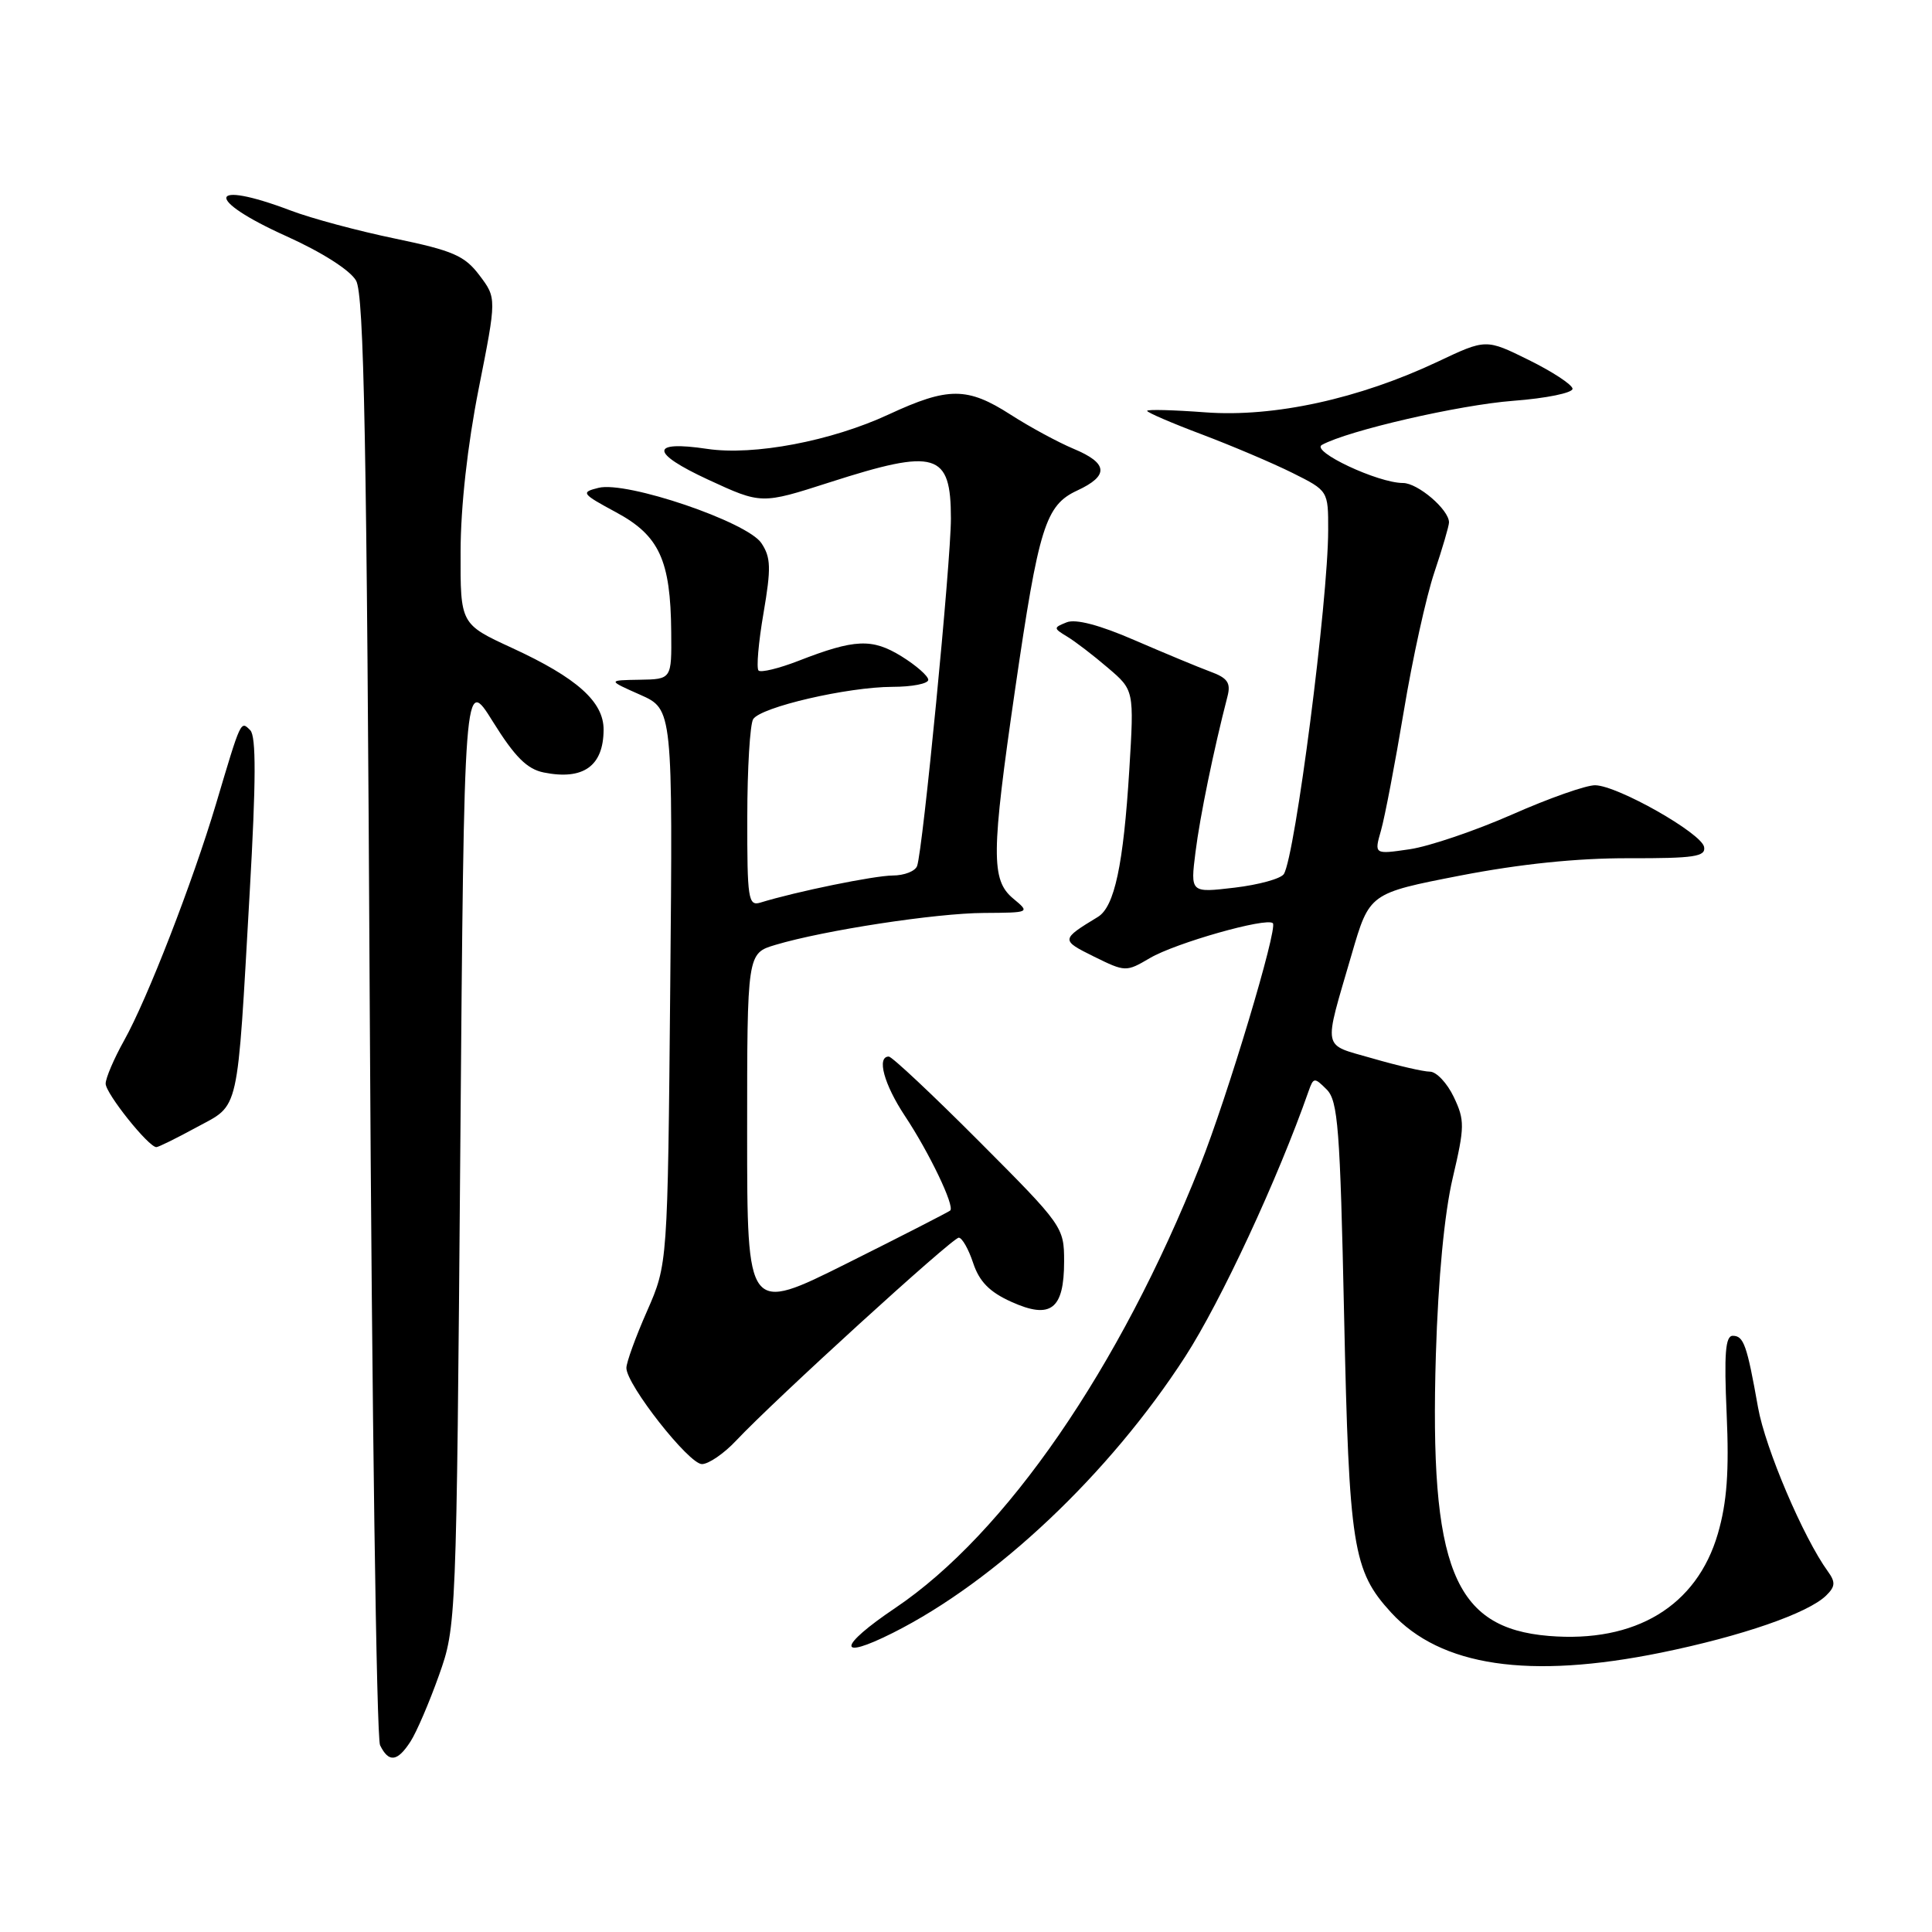 <?xml version="1.0" encoding="UTF-8" standalone="no"?>
<!DOCTYPE svg PUBLIC "-//W3C//DTD SVG 1.1//EN" "http://www.w3.org/Graphics/SVG/1.1/DTD/svg11.dtd" >
<svg xmlns="http://www.w3.org/2000/svg" xmlns:xlink="http://www.w3.org/1999/xlink" version="1.1" viewBox="0 0 256 256">
 <g >
 <path fill="currentColor"
d=" M 54.40 230.75 C 55.20 229.51 56.89 225.57 58.16 222.00 C 60.46 215.54 60.48 215.15 60.99 152.50 C 61.50 89.50 61.50 89.50 65.32 95.64 C 68.23 100.31 69.85 101.92 72.06 102.36 C 77.29 103.41 79.96 101.51 79.98 96.70 C 80.00 93.00 76.47 89.83 67.88 85.87 C 61.00 82.70 61.00 82.70 61.03 73.10 C 61.04 67.12 61.95 58.97 63.43 51.50 C 65.81 39.50 65.81 39.50 63.53 36.48 C 61.57 33.88 60.02 33.21 52.38 31.62 C 47.49 30.61 41.25 28.94 38.50 27.89 C 27.48 23.72 27.03 26.38 37.93 31.29 C 42.64 33.41 46.39 35.80 47.18 37.18 C 48.24 39.04 48.60 58.26 49.00 134.50 C 49.28 186.75 49.89 230.29 50.36 231.25 C 51.51 233.60 52.66 233.45 54.40 230.75 Z  M 220.12 218.98 C 230.78 216.80 239.59 213.76 241.98 211.41 C 243.19 210.23 243.23 209.64 242.21 208.23 C 238.96 203.76 233.91 191.90 232.95 186.50 C 231.48 178.21 231.05 177.00 229.60 177.00 C 228.62 177.00 228.44 179.41 228.79 187.32 C 229.13 194.99 228.83 199.07 227.63 203.21 C 224.84 212.81 216.72 217.72 205.22 216.77 C 192.60 215.72 189.41 207.77 190.26 179.50 C 190.57 169.41 191.39 160.77 192.49 156.10 C 194.09 149.28 194.10 148.44 192.63 145.35 C 191.75 143.51 190.33 142.00 189.47 142.00 C 188.62 142.00 185.20 141.21 181.89 140.25 C 175.08 138.27 175.32 139.47 179.11 126.43 C 181.46 118.36 181.46 118.36 193.48 116.02 C 201.43 114.48 208.98 113.70 215.80 113.72 C 224.50 113.74 226.05 113.51 225.80 112.22 C 225.44 110.39 214.37 104.11 211.38 104.05 C 210.21 104.02 205.26 105.76 200.38 107.92 C 195.49 110.07 189.38 112.15 186.79 112.53 C 182.08 113.22 182.08 113.22 182.99 110.04 C 183.49 108.29 184.85 101.18 186.01 94.24 C 187.16 87.29 188.99 79.01 190.06 75.84 C 191.13 72.66 192.00 69.68 192.00 69.22 C 192.00 67.53 187.87 64.00 185.90 64.00 C 182.58 64.00 173.63 59.79 175.16 58.95 C 178.65 57.04 193.33 53.66 200.50 53.11 C 204.90 52.78 208.44 52.05 208.37 51.50 C 208.30 50.95 205.69 49.24 202.57 47.70 C 196.90 44.90 196.90 44.90 190.54 47.91 C 180.08 52.85 168.81 55.31 159.75 54.64 C 155.49 54.32 152.00 54.23 152.00 54.44 C 152.00 54.65 155.26 56.06 159.25 57.56 C 163.24 59.07 168.64 61.36 171.25 62.66 C 176.00 65.03 176.00 65.03 175.99 70.27 C 175.98 79.59 171.62 113.38 170.12 115.81 C 169.74 116.43 166.79 117.24 163.58 117.62 C 157.73 118.31 157.73 118.31 158.41 112.90 C 159.00 108.18 160.82 99.34 162.65 92.27 C 163.11 90.48 162.66 89.83 160.36 88.99 C 158.79 88.41 154.28 86.53 150.34 84.83 C 145.72 82.82 142.53 81.98 141.34 82.46 C 139.57 83.17 139.57 83.24 141.40 84.35 C 142.45 84.98 144.88 86.84 146.79 88.48 C 150.28 91.45 150.28 91.45 149.64 101.98 C 148.86 114.60 147.68 120.16 145.47 121.50 C 140.55 124.49 140.55 124.57 144.95 126.75 C 149.11 128.80 149.22 128.80 152.35 126.96 C 155.75 124.95 167.85 121.52 168.66 122.33 C 169.34 123.01 162.63 145.35 159.01 154.46 C 148.35 181.32 133.25 203.22 118.62 213.07 C 111.03 218.18 110.84 220.12 118.30 216.37 C 131.95 209.52 147.00 195.30 157.04 179.77 C 161.77 172.45 169.33 156.20 173.40 144.57 C 174.04 142.75 174.17 142.74 175.79 144.36 C 177.29 145.86 177.57 149.48 178.10 174.28 C 178.76 205.02 179.25 208.12 184.33 213.67 C 190.88 220.81 202.59 222.55 220.12 218.98 Z  M 97.56 190.87 C 102.62 185.49 126.19 164.00 127.04 164.00 C 127.48 164.00 128.34 165.51 128.95 167.36 C 129.77 169.82 131.12 171.20 134.01 172.50 C 139.23 174.86 141.00 173.50 141.00 167.14 C 141.00 162.60 140.83 162.36 129.77 151.27 C 123.59 145.07 118.19 140.00 117.77 140.00 C 116.13 140.00 117.14 143.69 119.90 147.86 C 123.14 152.74 126.53 159.82 125.91 160.40 C 125.68 160.60 119.54 163.75 112.25 167.39 C 99.00 174.01 99.00 174.01 99.00 150.17 C 99.00 126.32 99.00 126.32 102.75 125.20 C 109.25 123.26 124.02 121.00 130.38 120.97 C 136.50 120.93 136.50 120.93 134.25 119.06 C 131.30 116.60 131.34 113.12 134.51 91.32 C 137.64 69.81 138.53 66.95 142.73 65.00 C 146.98 63.03 146.84 61.38 142.26 59.47 C 140.21 58.61 136.45 56.58 133.92 54.95 C 128.18 51.26 125.64 51.26 117.77 54.91 C 110.16 58.45 99.87 60.40 93.71 59.48 C 86.09 58.34 86.14 59.99 93.82 63.55 C 100.89 66.82 100.89 66.82 109.94 63.91 C 124.06 59.37 126.00 59.96 126.00 68.72 C 126.00 74.45 122.28 112.68 121.52 114.75 C 121.27 115.44 119.81 116.01 118.28 116.01 C 115.82 116.03 105.52 118.13 100.75 119.60 C 99.15 120.09 99.00 119.11 99.02 108.32 C 99.02 101.82 99.38 95.95 99.80 95.29 C 100.82 93.69 112.27 91.03 118.25 91.01 C 120.86 91.01 123.00 90.59 123.00 90.08 C 123.00 89.58 121.41 88.18 119.46 86.97 C 115.55 84.56 113.27 84.66 105.79 87.57 C 103.19 88.58 100.82 89.15 100.51 88.85 C 100.21 88.54 100.50 85.12 101.17 81.24 C 102.19 75.27 102.15 73.86 100.89 71.97 C 99.02 69.15 83.01 63.71 79.31 64.64 C 76.93 65.23 77.05 65.41 81.65 67.89 C 87.36 70.97 88.86 74.22 88.94 83.75 C 89.00 90.00 89.00 90.00 84.75 90.07 C 80.50 90.14 80.50 90.14 84.83 92.06 C 89.15 93.98 89.15 93.98 88.81 130.74 C 88.47 167.50 88.47 167.50 85.74 173.72 C 84.23 177.14 83.00 180.53 83.00 181.26 C 83.00 183.47 91.27 194.00 93.01 194.00 C 93.90 194.00 95.95 192.59 97.56 190.87 Z  M 26.07 149.36 C 31.80 146.25 31.39 148.05 33.09 118.18 C 33.93 103.48 33.95 97.55 33.16 96.76 C 31.88 95.48 31.96 95.31 28.63 106.50 C 25.51 116.94 19.53 132.36 16.44 137.88 C 15.10 140.28 14.00 142.85 14.00 143.59 C 14.00 144.89 19.68 152.00 20.72 152.00 C 21.00 152.00 23.41 150.81 26.07 149.36 Z "/>
</g>
</svg>